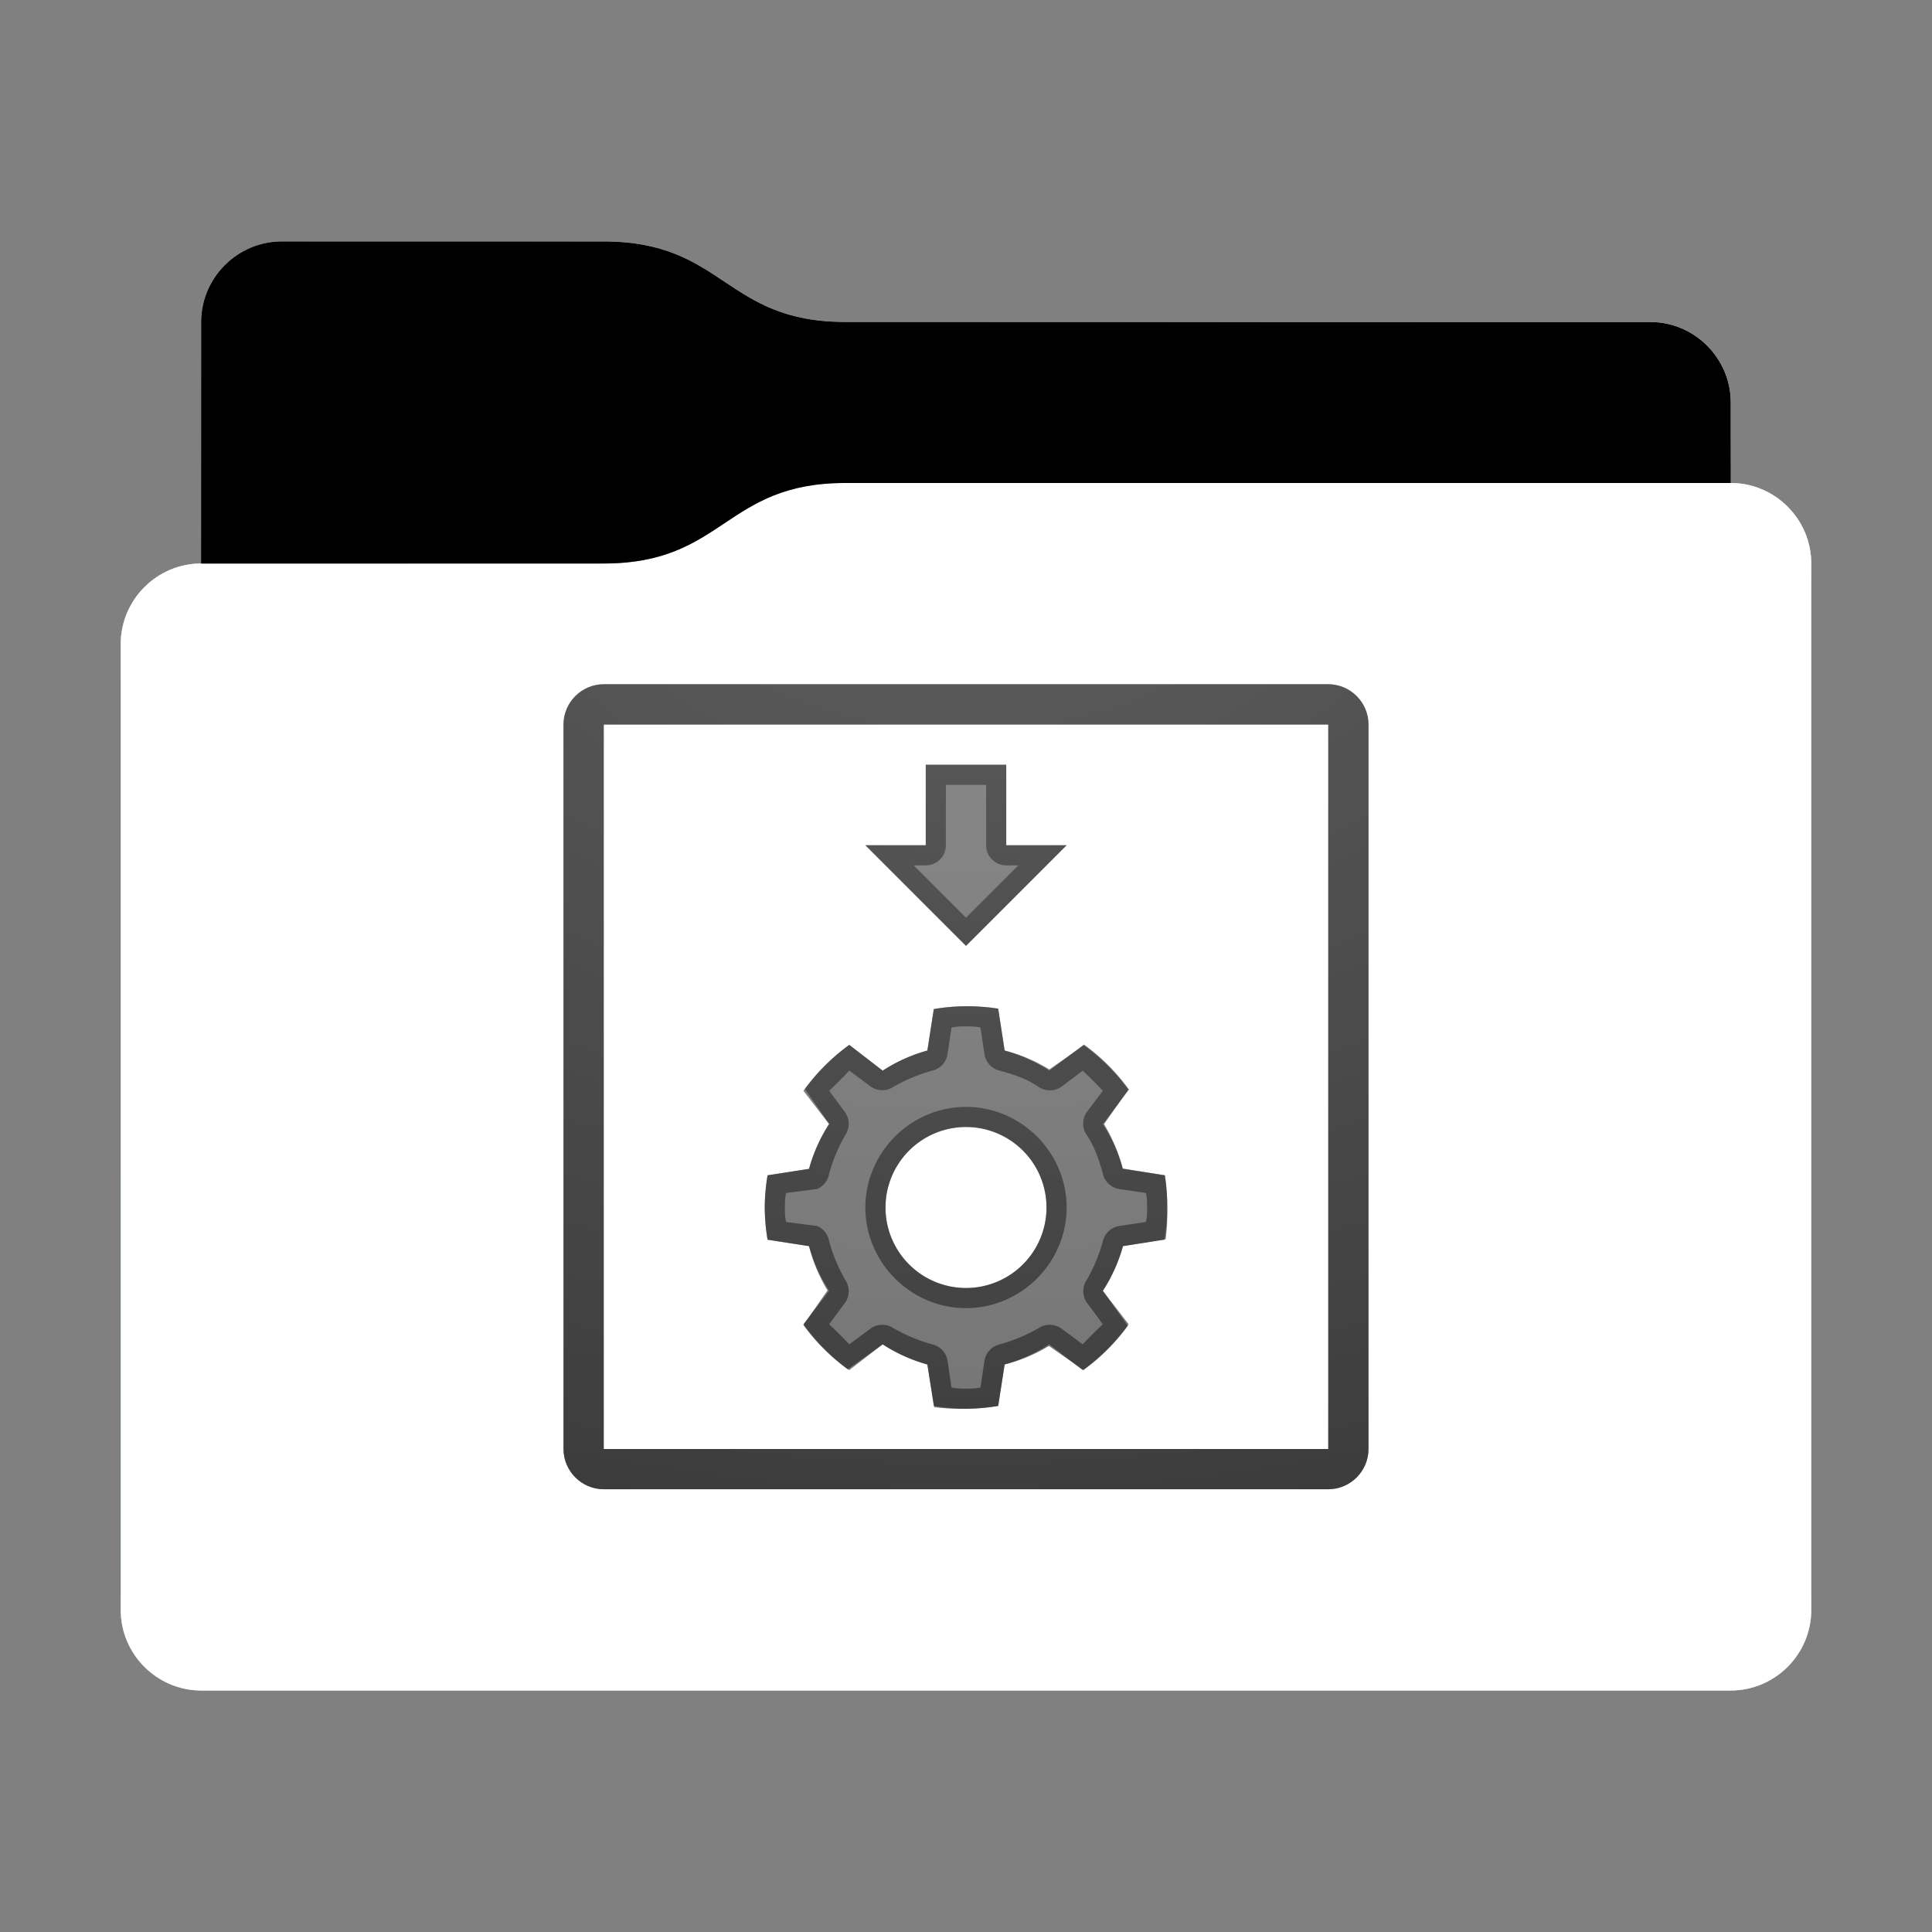 <svg height="48" version="1.1" width="48" xmlns="http://www.w3.org/2000/svg" xmlns:svg="http://www.w3.org/2000/svg" xmlns:xlink="http://www.w3.org/1999/xlink">
<rect width="100%" height="100%" fill="#808080" stroke="none"/>
<defs id="primary-definitions">
<style id="current-color-scheme" type="text/css">
      .ColorScheme-Text           { color:#fff; }
      .ColorScheme-Background     { color:#111; }
      .ColorScheme-Highlight      { color:#3daefd; }
      .ColorScheme-ViewBackground { color:#000; }
      .ColorScheme-PositiveText   { color:#27ae60; }
      .ColorScheme-NeutralText    { color:#f67400; }
      .ColorScheme-NegativeText   { color:#da4453; }
    </style>
<style id="extended-color-scheme" type="text/css">
      .ExScheme-Black     { color:#3e3e3e; }
      .ExScheme-White     { color:#fcfcfc; }
      .ExScheme-Grey-1    { color:#cfd5d5; }
      .ExScheme-Grey-2    { color:#909c9c; }
      .ExScheme-Grey-3    { color:#536161; }
      .ExScheme-Red-1     { color:#ffafa5; }
      .ExScheme-Red-2     { color:#bf4231; }
      .ExScheme-Red-3     { color:#4d2f2b; }
      .ExScheme-Green-1   { color:#abf9c7; }
      .ExScheme-Green-2   { color:#3bb566; }
      .ExScheme-Green-3   { color:#377d50; }
      .ExScheme-Blue-1    { color:#abdaf9; }
      .ExScheme-Blue-2    { color:#3daefd; }
      .ExScheme-Blue-3    { color:#2b3c4d; }
      .ExScheme-Yellow-1  { color:#faffa5; }
      .ExScheme-Yellow-2  { color:#cac726; }
      .ExScheme-Yellow-3  { color:#4b4d2b; }
      .ExScheme-Orange-1  { color:#ffdaa5; }
      .ExScheme-Orange-2  { color:#ff9701; }
      .ExScheme-Orange-3  { color:#4d372b; }
      .ExScheme-Brown-1   { color:#e9d6bb; }
      .ExScheme-Brown-2   { color:#997657; }
      .ExScheme-Brown-3   { color:#433a35; }
      .ExScheme-Purple-1  { color:#e2abf9; }
      .ExScheme-Purple-2  { color:#b401ff; }
      .ExScheme-Purple-3  { color:#432b4d; }
      .ExScheme-Cyan-1    { color:#b2f2e6; }
      .ExScheme-Cyan-2    { color:#31bfa6; }
      .ExScheme-Cyan-3    { color:#2b4d47; }
      .ExScheme-Magenta-1 { color:#f8a6d8; }
      .ExScheme-Magenta-2 { color:#f00091; }
      .ExScheme-Magenta-3 { color:#770048; }
    </style>
<linearGradient id="u7L">
<stop offset="0"/>
<stop offset="1" stop-opacity="0"/>
</linearGradient>
<linearGradient id="u7M">
<stop offset="0" stop-color="#fff"/>
<stop offset="1" stop-color="#fff" stop-opacity="0"/>
</linearGradient>
<style class="toggle-enable-crease" type="text/css">
        .folder-crease { display: none; }
    </style><style class="toggle-manilla-folders" type="text/css">
        .folder-manilla { display: none; }
    </style><radialGradient cx=".5" cy="0" id="u7N" r="1" xlink:href="#u7M"/><linearGradient id="u7O" xlink:href="#u7L" y1="1" y2=".5"/><path d="M 7,6 C 5.9,6 5,6.9 5,8 v 2 4 c -1.1,0 -2,.9 -2,2 v 24 c 0,1.1 .9,2 2,2 h 38 c 1.1,0 2,-.9 2,-2 V 25 16 14 c 0,-1.1 -.9,-2 -2,-2 V 10 C 43,8.9 42.1,8 41,8 H 21 C 18,8 18,6 15,6 Z" id="u7P"></path><path d="M 3,2 C 2.45,2 2,2.45 2,3 v 18 c 0,.55 .45,1 1,1 h 18 c .55,0 1,-.45 1,-1 V 3 C 22,2.45 21.55,2 21,2 Z M 3,3 H 21 V 21 H 3 Z" id="u7Q" opacity=".6" stop-color="#000000"></path><path d="M 7,6 C 5.9,6 5,6.9 5,8 v 2 4 h 10 c 3,0 3,-2 6,-2 H 43 V 10 C 43,8.9 42.1,8 41,8 H 21 C 18,8 18,6 15,6 Z" id="u7R"></path></defs>
<g id="content" transform="translate(0,0)"><use class="folder-manilla ExScheme-Brown-1" fill="currentColor" href="#u7P"></use><use class="toggle-manilla-folders ColorScheme-Highlight" fill="currentColor" href="#u7P" id="primary-color"></use><use class="ColorScheme-Text" fill="currentColor" href="#u7P" opacity=".1"></use><g id="emblem" transform="translate(12,15)"><use class="ColorScheme-Background" fill="currentColor" href="#u7Q"></use><path class="ColorScheme-Background" d="M 11,4 V 6 H 9.5 L 12,8.5 14.5,6 H 13 V 4 Z m 1,6 a 5,5 0 0 0 -.8,.07 L 11.04,11.1 A 4,4 0 0 0 9.93,11.6 L 9.1,10.96 a 5,5 0 0 0 -1.1,1.1 l .6,.86 A 4,4 0 0 0 8.1,14.04 L 7.07,14.2 A 5,5 0 0 0 7,15 5,5 0 0 0 7.07,15.8 L 8.1,15.96 a 4,4 0 0 0 .46,1.1 l -.6,.86 a 5,5 0 0 0 1.1,1.1 L 9.93,18.4 A 4,4 0 0 0 11.04,18.9 l .17,1.06 A 5,5 0 0 0 12,20 5,5 0 0 0 12.8,19.93 L 12.96,18.9 a 4,4 0 0 0 1.1,-.46 l .86,.6 a 5,5 0 0 0 1.1,-1.1 L 15.4,17.07 A 4,4 0 0 0 15.9,15.96 l 1.06,-.17 A 5,5 0 0 0 17,15 5,5 0 0 0 16.94,14.2 l -1.05,-.17 a 4,4 0 0 0 -.46,-1.1 l .6,-.86 a 5,5 0 0 0 -1.1,-1.1 l -.86,.6 A 4,4 0 0 0 12.96,11.1 L 12.8,10.06 A 5,5 0 0 0 12,10 Z m 0,3 a 2,2 0 0 1 2,2 2,2 0 0 1 -2,2 2,2 0 0 1 -2,-2 2,2 0 0 1 2,-2 z" fill="currentColor" opacity=".6" stop-color="#000000"/><use class="ColorScheme-Background" fill="currentColor" href="#u7Q"></use><path class="ColorScheme-Background" d="M 11 4 L 11 6 L 9.5 6 L 12 8.5 L 14.5 6 L 13 6 L 13 4 L 11 4 z M 11.5 4.5 L 12.5 4.5 L 12.5 6 A .5 .5 0 0 0 13 6.5 L 13.3 6.5 L 12 7.8 L 10.7 6.5 L 11 6.5 A .5 .5 0 0 0 11.5 6 L 11.5 4.5 z M 12 10 A 5 5 0 0 0 11.2 10.07 L 11.04 11.1 A 4 4 0 0 0 9.93 11.6 L 9.1 10.96 A 5 5 0 0 0 7.96 12.1 L 8.6 12.93 A 4 4 0 0 0 8.1 14.04 L 7.07 14.2 A 5 5 0 0 0 7 15 A 5 5 0 0 0 7.07 15.8 L 8.1 15.96 A 4 4 0 0 0 8.6 17.07 L 7.96 17.9 A 5 5 0 0 0 9.1 19.04 L 9.93 18.4 A 4 4 0 0 0 11.04 18.9 L 11.2 19.93 A 5 5 0 0 0 12 20 A 5 5 0 0 0 12.8 19.93 L 12.96 18.9 A 4 4 0 0 0 14.07 18.4 L 14.9 19.04 A 5 5 0 0 0 16.04 17.9 L 15.4 17.07 A 4 4 0 0 0 15.9 15.96 L 16.93 15.8 A 5 5 0 0 0 17 15 A 5 5 0 0 0 16.94 14.2 L 15.9 14.04 A 4 4 0 0 0 15.4 12.93 L 16.05 12.07 A 5 5 0 0 0 14.93 10.95 L 14.07 11.6 A 4 4 0 0 0 12.96 11.1 L 12.8 10.06 A 5 5 0 0 0 12 10 z M 12 10.5 L 12 10.5 C 12.1 10.5 12.24 10.5 12.36 10.53 L 12.46 11.2 A .5 .5 0 0 0 12.84 11.6 C 13.2 11.7 13.5 11.8 13.8 12 A .5 .5 0 0 0 14.37 12 L 14.9 11.6 C 15.07 11.76 15.24 11.93 15.4 12.1 L 15 12.63 A .5 .5 0 0 0 15 13.2 C 15.2 13.5 15.3 13.8 15.4 14.16 A .5 .5 0 0 0 15.8 14.54 L 16.47 14.64 C 16.5 14.76 16.5 14.9 16.5 15 L 16.5 15 C 16.5 15 16.5 15 16.5 15 C 16.5 15.1 16.5 15.24 16.47 15.36 L 15.8 15.46 A .5 .5 0 0 0 15.4 15.84 C 15.3 16.2 15.17 16.5 15 16.8 A .5 .5 0 0 0 15 17.36 L 15.4 17.9 C 15.23 18.06 15.06 18.23 14.9 18.4 L 14.36 18 A .5 .5 0 0 0 13.8 18 C 13.5 18.17 13.2 18.3 12.84 18.4 A .5 .5 0 0 0 12.46 18.8 L 12.36 19.47 C 12.24 19.5 12.1 19.5 12 19.5 C 11.9 19.5 11.76 19.5 11.64 19.47 L 11.54 18.8 A .5 .5 0 0 0 11.16 18.4 C 10.8 18.3 10.5 18.17 10.2 18 A .5 .5 0 0 0 9.64 18 L 9.1 18.4 C 8.94 18.23 8.77 18.06 8.6 17.9 L 9 17.36 A .5 .5 0 0 0 9 16.8 C 8.83 16.5 8.7 16.2 8.6 15.84 A .5 .5 0 0 0 8.3 15.46 L 7.53 15.36 C 7.5 15.24 7.5 15.1 7.5 15 L 7.5 15 C 7.5 15 7.5 15 7.5 15 C 7.5 14.9 7.5 14.76 7.53 14.64 L 8.3 14.54 A .5 .5 0 0 0 8.6 14.16 C 8.7 13.8 8.83 13.5 9 13.2 A .5 .5 0 0 0 9 12.64 L 8.6 12.1 C 8.77 11.94 8.94 11.77 9.1 11.6 L 9.64 12 A .5 .5 0 0 0 10.2 12 C 10.5 11.83 10.8 11.7 11.16 11.6 A .5 .5 0 0 0 11.54 11.2 L 11.64 10.53 C 11.76 10.5 11.9 10.5 12 10.5 z M 12 12.5 C 10.63 12.5 9.5 13.63 9.5 15 C 9.5 16.37 10.63 17.5 12 17.5 C 13.37 17.5 14.5 16.37 14.5 15 C 14.5 13.63 13.37 12.5 12 12.5 z M 12 13 A 2 2 0 0 1 14 15 A 2 2 0 0 1 12 17 A 2 2 0 0 1 10 15 A 2 2 0 0 1 12 13 z " fill="currentColor" opacity=".6"/></g><use href="#u7R" opacity=".4"></use><use class="toggle-flat-design" fill="url(#u7O)" href="#u7R" opacity=".1"></use><path class="toggle-flat-design" d="m 21,12 c -3,0 -3,2 -6,2 H 5 c -1.1,0 -2,.9 -2,2 v 24 c 0,1.1 .9,2 2,2 h 38 c 1.1,0 2,-.9 2,-2 V 25 16 14 c 0,-1.1 -.9,-2 -2,-2 z" fill="url(#u7N)" opacity=".2"/><path class="folder-crease " d="m 3,33 v 1 H 9.5 C 9.8,34 10,33.8 10,33.5 10,33.2 9.8,33 9.5,33 Z m 35.5,0 c -.3,0 -0.5,.2 -0.5,0.5 0,.3 .2,0.5 0.5,0.5 H 45 v -1 z" opacity=".4"/><path class="ColorScheme-Text" d="m 3,39 v 1 c 0,1.1 .9,2 2,2 h 38 c 1.1,0 2,-.9 2,-2 v -1 c 0,1.1 -.9,2 -2,2 H 5 C 3.9,41 3,40.1 3,39 Z" fill="currentColor" opacity=".1"/><path class="ColorScheme-Text" d="M 3,39.5 V 40 c 0,1.1 .9,2 2,2 h 38 c 1.1,0 2,-.9 2,-2 v -0.5 c 0,1.1 -.9,2 -2,2 H 5 c -1.1,0 -2,-.9 -2,-2 z" fill="currentColor" opacity=".2"/><path d="m 21,12 c -3,0 -3,2 -6,2 H 5 c -1.1,0 -2,.9 -2,2 v 1 c 0,-1.1 .9,-2 2,-2 h 10 c 3,0 3,-2 6,-2 h 22 c 1.1,0 2,.9 2,2 v -1 c 0,-1.1 -.9,-2 -2,-2 z" fill="#fff" opacity=".1"/><path d="m 21,12 c -3,0 -3,2 -6,2 H 5 c -1.1,0 -2,.9 -2,2 v 0.5 c 0,-1.1 .9,-2 2,-2 h 10 c 3,0 3,-2 6,-2 h 22 c 1.1,0 2,.9 2,2 V 14 c 0,-1.1 -.9,-2 -2,-2 z" fill="#fff" opacity=".2"/><path d="m 21,11 c -3,0 -3,2 -6,2 H 5 v 1 h 10 c 3,0 3,-2 6,-2 h 22 v -1 z" opacity=".1"/><path d="m 21,11.5 c -3,0 -3,2 -6,2 H 5 V 14 h 10 c 3,0 3,-2 6,-2 h 22 v -0.5 z" opacity=".2"/></g>
</svg>